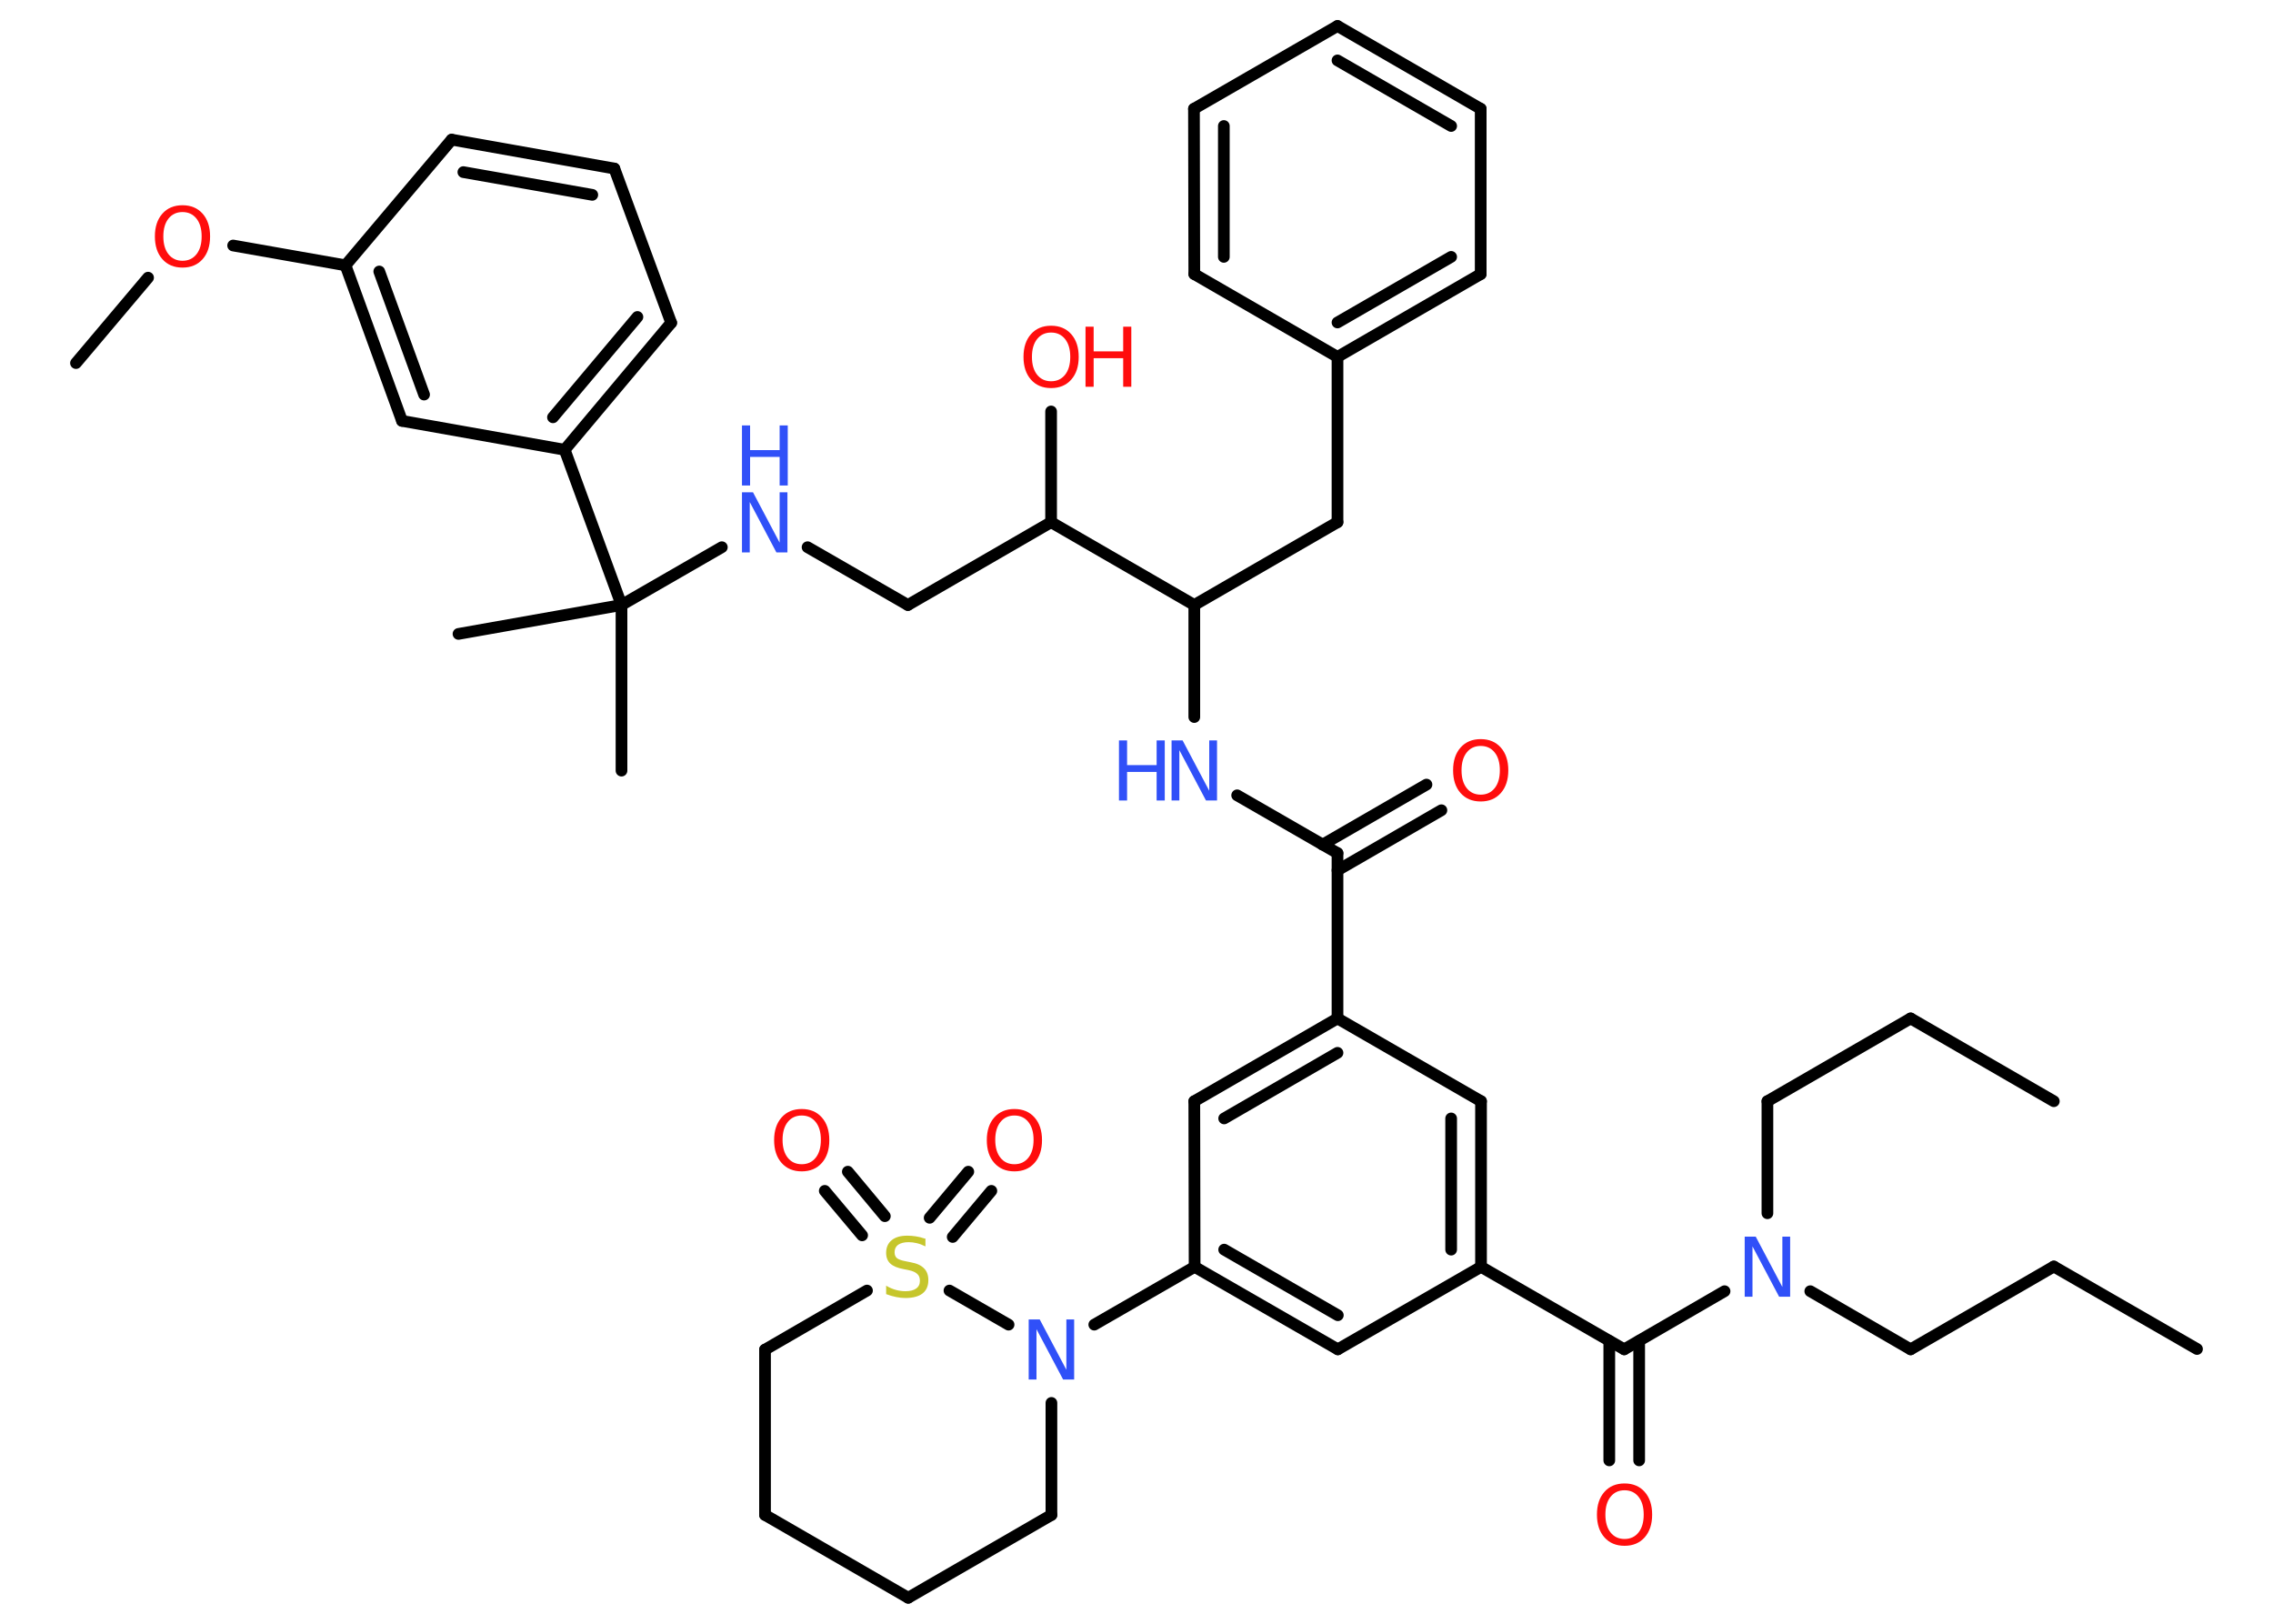 <?xml version='1.0' encoding='UTF-8'?>
<!DOCTYPE svg PUBLIC "-//W3C//DTD SVG 1.1//EN" "http://www.w3.org/Graphics/SVG/1.1/DTD/svg11.dtd">
<svg version='1.2' xmlns='http://www.w3.org/2000/svg' xmlns:xlink='http://www.w3.org/1999/xlink' width='70.0mm' height='50.0mm' viewBox='0 0 70.0 50.0'>
  <desc>Generated by the Chemistry Development Kit (http://github.com/cdk)</desc>
  <g stroke-linecap='round' stroke-linejoin='round' stroke='#000000' stroke-width='.36' fill='#FF0D0D'>
    <rect x='.0' y='.0' width='70.0' height='50.0' fill='#FFFFFF' stroke='none'/>
    <g id='mol1' class='mol'>
      <line id='mol1bnd1' class='bond' x1='67.66' y1='41.54' x2='63.25' y2='39.0'/>
      <line id='mol1bnd2' class='bond' x1='63.25' y1='39.0' x2='58.84' y2='41.55'/>
      <line id='mol1bnd3' class='bond' x1='58.84' y1='41.55' x2='55.75' y2='39.76'/>
      <line id='mol1bnd4' class='bond' x1='54.43' y1='37.36' x2='54.43' y2='33.91'/>
      <line id='mol1bnd5' class='bond' x1='54.43' y1='33.91' x2='58.84' y2='31.36'/>
      <line id='mol1bnd6' class='bond' x1='58.84' y1='31.36' x2='63.25' y2='33.91'/>
      <line id='mol1bnd7' class='bond' x1='53.11' y1='39.76' x2='50.02' y2='41.55'/>
      <g id='mol1bnd8' class='bond'>
        <line x1='50.48' y1='41.29' x2='50.48' y2='44.97'/>
        <line x1='49.56' y1='41.29' x2='49.56' y2='44.97'/>
      </g>
      <line id='mol1bnd9' class='bond' x1='50.02' y1='41.55' x2='45.61' y2='39.01'/>
      <g id='mol1bnd10' class='bond'>
        <line x1='45.61' y1='39.01' x2='45.61' y2='33.91'/>
        <line x1='44.69' y1='38.48' x2='44.69' y2='34.44'/>
      </g>
      <line id='mol1bnd11' class='bond' x1='45.61' y1='33.91' x2='41.19' y2='31.36'/>
      <line id='mol1bnd12' class='bond' x1='41.19' y1='31.36' x2='41.19' y2='26.27'/>
      <g id='mol1bnd13' class='bond'>
        <line x1='40.73' y1='26.01' x2='43.93' y2='24.16'/>
        <line x1='41.19' y1='26.8' x2='44.39' y2='24.95'/>
      </g>
      <line id='mol1bnd14' class='bond' x1='41.19' y1='26.27' x2='38.1' y2='24.49'/>
      <line id='mol1bnd15' class='bond' x1='36.78' y1='22.08' x2='36.78' y2='18.63'/>
      <line id='mol1bnd16' class='bond' x1='36.78' y1='18.63' x2='41.19' y2='16.08'/>
      <line id='mol1bnd17' class='bond' x1='41.19' y1='16.08' x2='41.19' y2='10.99'/>
      <g id='mol1bnd18' class='bond'>
        <line x1='41.19' y1='10.99' x2='45.6' y2='8.44'/>
        <line x1='41.19' y1='9.93' x2='44.69' y2='7.91'/>
      </g>
      <line id='mol1bnd19' class='bond' x1='45.6' y1='8.44' x2='45.6' y2='3.35'/>
      <g id='mol1bnd20' class='bond'>
        <line x1='45.6' y1='3.35' x2='41.19' y2='.8'/>
        <line x1='44.69' y1='3.88' x2='41.19' y2='1.86'/>
      </g>
      <line id='mol1bnd21' class='bond' x1='41.19' y1='.8' x2='36.77' y2='3.35'/>
      <g id='mol1bnd22' class='bond'>
        <line x1='36.77' y1='3.35' x2='36.78' y2='8.44'/>
        <line x1='37.69' y1='3.88' x2='37.69' y2='7.91'/>
      </g>
      <line id='mol1bnd23' class='bond' x1='41.19' y1='10.99' x2='36.78' y2='8.44'/>
      <line id='mol1bnd24' class='bond' x1='36.78' y1='18.63' x2='32.37' y2='16.08'/>
      <line id='mol1bnd25' class='bond' x1='32.37' y1='16.08' x2='32.37' y2='12.67'/>
      <line id='mol1bnd26' class='bond' x1='32.37' y1='16.08' x2='27.96' y2='18.63'/>
      <line id='mol1bnd27' class='bond' x1='27.96' y1='18.63' x2='24.87' y2='16.85'/>
      <line id='mol1bnd28' class='bond' x1='22.23' y1='16.85' x2='19.14' y2='18.63'/>
      <line id='mol1bnd29' class='bond' x1='19.14' y1='18.63' x2='19.14' y2='23.73'/>
      <line id='mol1bnd30' class='bond' x1='19.14' y1='18.63' x2='14.12' y2='19.52'/>
      <line id='mol1bnd31' class='bond' x1='19.14' y1='18.63' x2='17.39' y2='13.85'/>
      <g id='mol1bnd32' class='bond'>
        <line x1='17.39' y1='13.85' x2='20.67' y2='9.94'/>
        <line x1='17.03' y1='12.85' x2='19.63' y2='9.76'/>
      </g>
      <line id='mol1bnd33' class='bond' x1='20.67' y1='9.94' x2='18.92' y2='5.19'/>
      <g id='mol1bnd34' class='bond'>
        <line x1='18.92' y1='5.19' x2='13.91' y2='4.3'/>
        <line x1='18.24' y1='6.0' x2='14.27' y2='5.3'/>
      </g>
      <line id='mol1bnd35' class='bond' x1='13.91' y1='4.3' x2='10.64' y2='8.17'/>
      <line id='mol1bnd36' class='bond' x1='10.64' y1='8.17' x2='7.18' y2='7.56'/>
      <line id='mol1bnd37' class='bond' x1='4.56' y1='8.55' x2='2.34' y2='11.18'/>
      <g id='mol1bnd38' class='bond'>
        <line x1='10.64' y1='8.17' x2='12.38' y2='12.96'/>
        <line x1='11.68' y1='8.36' x2='13.06' y2='12.15'/>
      </g>
      <line id='mol1bnd39' class='bond' x1='17.39' y1='13.85' x2='12.38' y2='12.96'/>
      <g id='mol1bnd40' class='bond'>
        <line x1='41.19' y1='31.36' x2='36.78' y2='33.91'/>
        <line x1='41.19' y1='32.42' x2='37.7' y2='34.44'/>
      </g>
      <line id='mol1bnd41' class='bond' x1='36.78' y1='33.91' x2='36.79' y2='39.01'/>
      <line id='mol1bnd42' class='bond' x1='36.79' y1='39.01' x2='33.7' y2='40.79'/>
      <line id='mol1bnd43' class='bond' x1='32.38' y1='43.2' x2='32.38' y2='46.65'/>
      <line id='mol1bnd44' class='bond' x1='32.38' y1='46.65' x2='27.97' y2='49.2'/>
      <line id='mol1bnd45' class='bond' x1='27.97' y1='49.2' x2='23.56' y2='46.65'/>
      <line id='mol1bnd46' class='bond' x1='23.56' y1='46.65' x2='23.56' y2='41.56'/>
      <line id='mol1bnd47' class='bond' x1='23.56' y1='41.56' x2='26.7' y2='39.74'/>
      <line id='mol1bnd48' class='bond' x1='31.06' y1='40.79' x2='29.24' y2='39.74'/>
      <g id='mol1bnd49' class='bond'>
        <line x1='26.55' y1='38.04' x2='25.4' y2='36.67'/>
        <line x1='27.25' y1='37.45' x2='26.11' y2='36.08'/>
      </g>
      <g id='mol1bnd50' class='bond'>
        <line x1='28.63' y1='37.5' x2='29.82' y2='36.08'/>
        <line x1='29.34' y1='38.09' x2='30.53' y2='36.67'/>
      </g>
      <g id='mol1bnd51' class='bond'>
        <line x1='36.79' y1='39.01' x2='41.2' y2='41.55'/>
        <line x1='37.7' y1='38.48' x2='41.2' y2='40.5'/>
      </g>
      <line id='mol1bnd52' class='bond' x1='45.61' y1='39.01' x2='41.2' y2='41.55'/>
      <path id='mol1atm4' class='atom' d='M53.73 38.08h.34l.82 1.55v-1.55h.24v1.85h-.34l-.82 -1.55v1.55h-.24v-1.85z' stroke='none' fill='#3050F8'/>
      <path id='mol1atm9' class='atom' d='M50.03 45.89q-.27 .0 -.43 .2q-.16 .2 -.16 .55q.0 .35 .16 .55q.16 .2 .43 .2q.27 .0 .43 -.2q.16 -.2 .16 -.55q.0 -.35 -.16 -.55q-.16 -.2 -.43 -.2zM50.03 45.68q.39 .0 .62 .26q.23 .26 .23 .7q.0 .44 -.23 .7q-.23 .26 -.62 .26q-.39 .0 -.62 -.26q-.23 -.26 -.23 -.7q.0 -.44 .23 -.7q.23 -.26 .62 -.26z' stroke='none'/>
      <path id='mol1atm14' class='atom' d='M45.6 22.97q-.27 .0 -.43 .2q-.16 .2 -.16 .55q.0 .35 .16 .55q.16 .2 .43 .2q.27 .0 .43 -.2q.16 -.2 .16 -.55q.0 -.35 -.16 -.55q-.16 -.2 -.43 -.2zM45.6 22.76q.39 .0 .62 .26q.23 .26 .23 .7q.0 .44 -.23 .7q-.23 .26 -.62 .26q-.39 .0 -.62 -.26q-.23 -.26 -.23 -.7q.0 -.44 .23 -.7q.23 -.26 .62 -.26z' stroke='none'/>
      <g id='mol1atm15' class='atom'>
        <path d='M36.08 22.8h.34l.82 1.55v-1.55h.24v1.85h-.34l-.82 -1.55v1.55h-.24v-1.85z' stroke='none' fill='#3050F8'/>
        <path d='M34.46 22.8h.25v.76h.91v-.76h.25v1.85h-.25v-.88h-.91v.88h-.25v-1.85z' stroke='none' fill='#3050F8'/>
      </g>
      <g id='mol1atm25' class='atom'>
        <path d='M32.37 10.24q-.27 .0 -.43 .2q-.16 .2 -.16 .55q.0 .35 .16 .55q.16 .2 .43 .2q.27 .0 .43 -.2q.16 -.2 .16 -.55q.0 -.35 -.16 -.55q-.16 -.2 -.43 -.2zM32.37 10.03q.39 .0 .62 .26q.23 .26 .23 .7q.0 .44 -.23 .7q-.23 .26 -.62 .26q-.39 .0 -.62 -.26q-.23 -.26 -.23 -.7q.0 -.44 .23 -.7q.23 -.26 .62 -.26z' stroke='none'/>
        <path d='M33.43 10.06h.25v.76h.91v-.76h.25v1.85h-.25v-.88h-.91v.88h-.25v-1.85z' stroke='none'/>
      </g>
      <g id='mol1atm27' class='atom'>
        <path d='M22.85 15.16h.34l.82 1.55v-1.55h.24v1.85h-.34l-.82 -1.55v1.55h-.24v-1.85z' stroke='none' fill='#3050F8'/>
        <path d='M22.85 13.1h.25v.76h.91v-.76h.25v1.85h-.25v-.88h-.91v.88h-.25v-1.85z' stroke='none' fill='#3050F8'/>
      </g>
      <path id='mol1atm36' class='atom' d='M5.62 6.53q-.27 .0 -.43 .2q-.16 .2 -.16 .55q.0 .35 .16 .55q.16 .2 .43 .2q.27 .0 .43 -.2q.16 -.2 .16 -.55q.0 -.35 -.16 -.55q-.16 -.2 -.43 -.2zM5.62 6.32q.39 .0 .62 .26q.23 .26 .23 .7q.0 .44 -.23 .7q-.23 .26 -.62 .26q-.39 .0 -.62 -.26q-.23 -.26 -.23 -.7q.0 -.44 .23 -.7q.23 -.26 .62 -.26z' stroke='none'/>
      <path id='mol1atm41' class='atom' d='M31.68 40.63h.34l.82 1.55v-1.55h.24v1.85h-.34l-.82 -1.55v1.55h-.24v-1.85z' stroke='none' fill='#3050F8'/>
      <path id='mol1atm46' class='atom' d='M28.5 38.14v.24q-.14 -.07 -.27 -.1q-.13 -.03 -.25 -.03q-.2 .0 -.32 .08q-.11 .08 -.11 .23q.0 .12 .07 .18q.07 .06 .28 .1l.15 .03q.28 .05 .41 .19q.13 .13 .13 .36q.0 .27 -.18 .41q-.18 .14 -.53 .14q-.13 .0 -.28 -.03q-.15 -.03 -.31 -.09v-.26q.15 .09 .3 .13q.15 .04 .29 .04q.22 .0 .33 -.08q.12 -.08 .12 -.24q.0 -.14 -.08 -.21q-.08 -.08 -.27 -.12l-.15 -.03q-.28 -.05 -.41 -.17q-.13 -.12 -.13 -.33q.0 -.25 .17 -.39q.17 -.14 .48 -.14q.13 .0 .26 .02q.14 .02 .28 .07z' stroke='none' fill='#C6C62C'/>
      <path id='mol1atm47' class='atom' d='M24.69 34.35q-.27 .0 -.43 .2q-.16 .2 -.16 .55q.0 .35 .16 .55q.16 .2 .43 .2q.27 .0 .43 -.2q.16 -.2 .16 -.55q.0 -.35 -.16 -.55q-.16 -.2 -.43 -.2zM24.69 34.15q.39 .0 .62 .26q.23 .26 .23 .7q.0 .44 -.23 .7q-.23 .26 -.62 .26q-.39 .0 -.62 -.26q-.23 -.26 -.23 -.7q.0 -.44 .23 -.7q.23 -.26 .62 -.26z' stroke='none'/>
      <path id='mol1atm48' class='atom' d='M31.24 34.35q-.27 .0 -.43 .2q-.16 .2 -.16 .55q.0 .35 .16 .55q.16 .2 .43 .2q.27 .0 .43 -.2q.16 -.2 .16 -.55q.0 -.35 -.16 -.55q-.16 -.2 -.43 -.2zM31.24 34.15q.39 .0 .62 .26q.23 .26 .23 .7q.0 .44 -.23 .7q-.23 .26 -.62 .26q-.39 .0 -.62 -.26q-.23 -.26 -.23 -.7q.0 -.44 .23 -.7q.23 -.26 .62 -.26z' stroke='none'/>
    </g>
  </g>
</svg>
